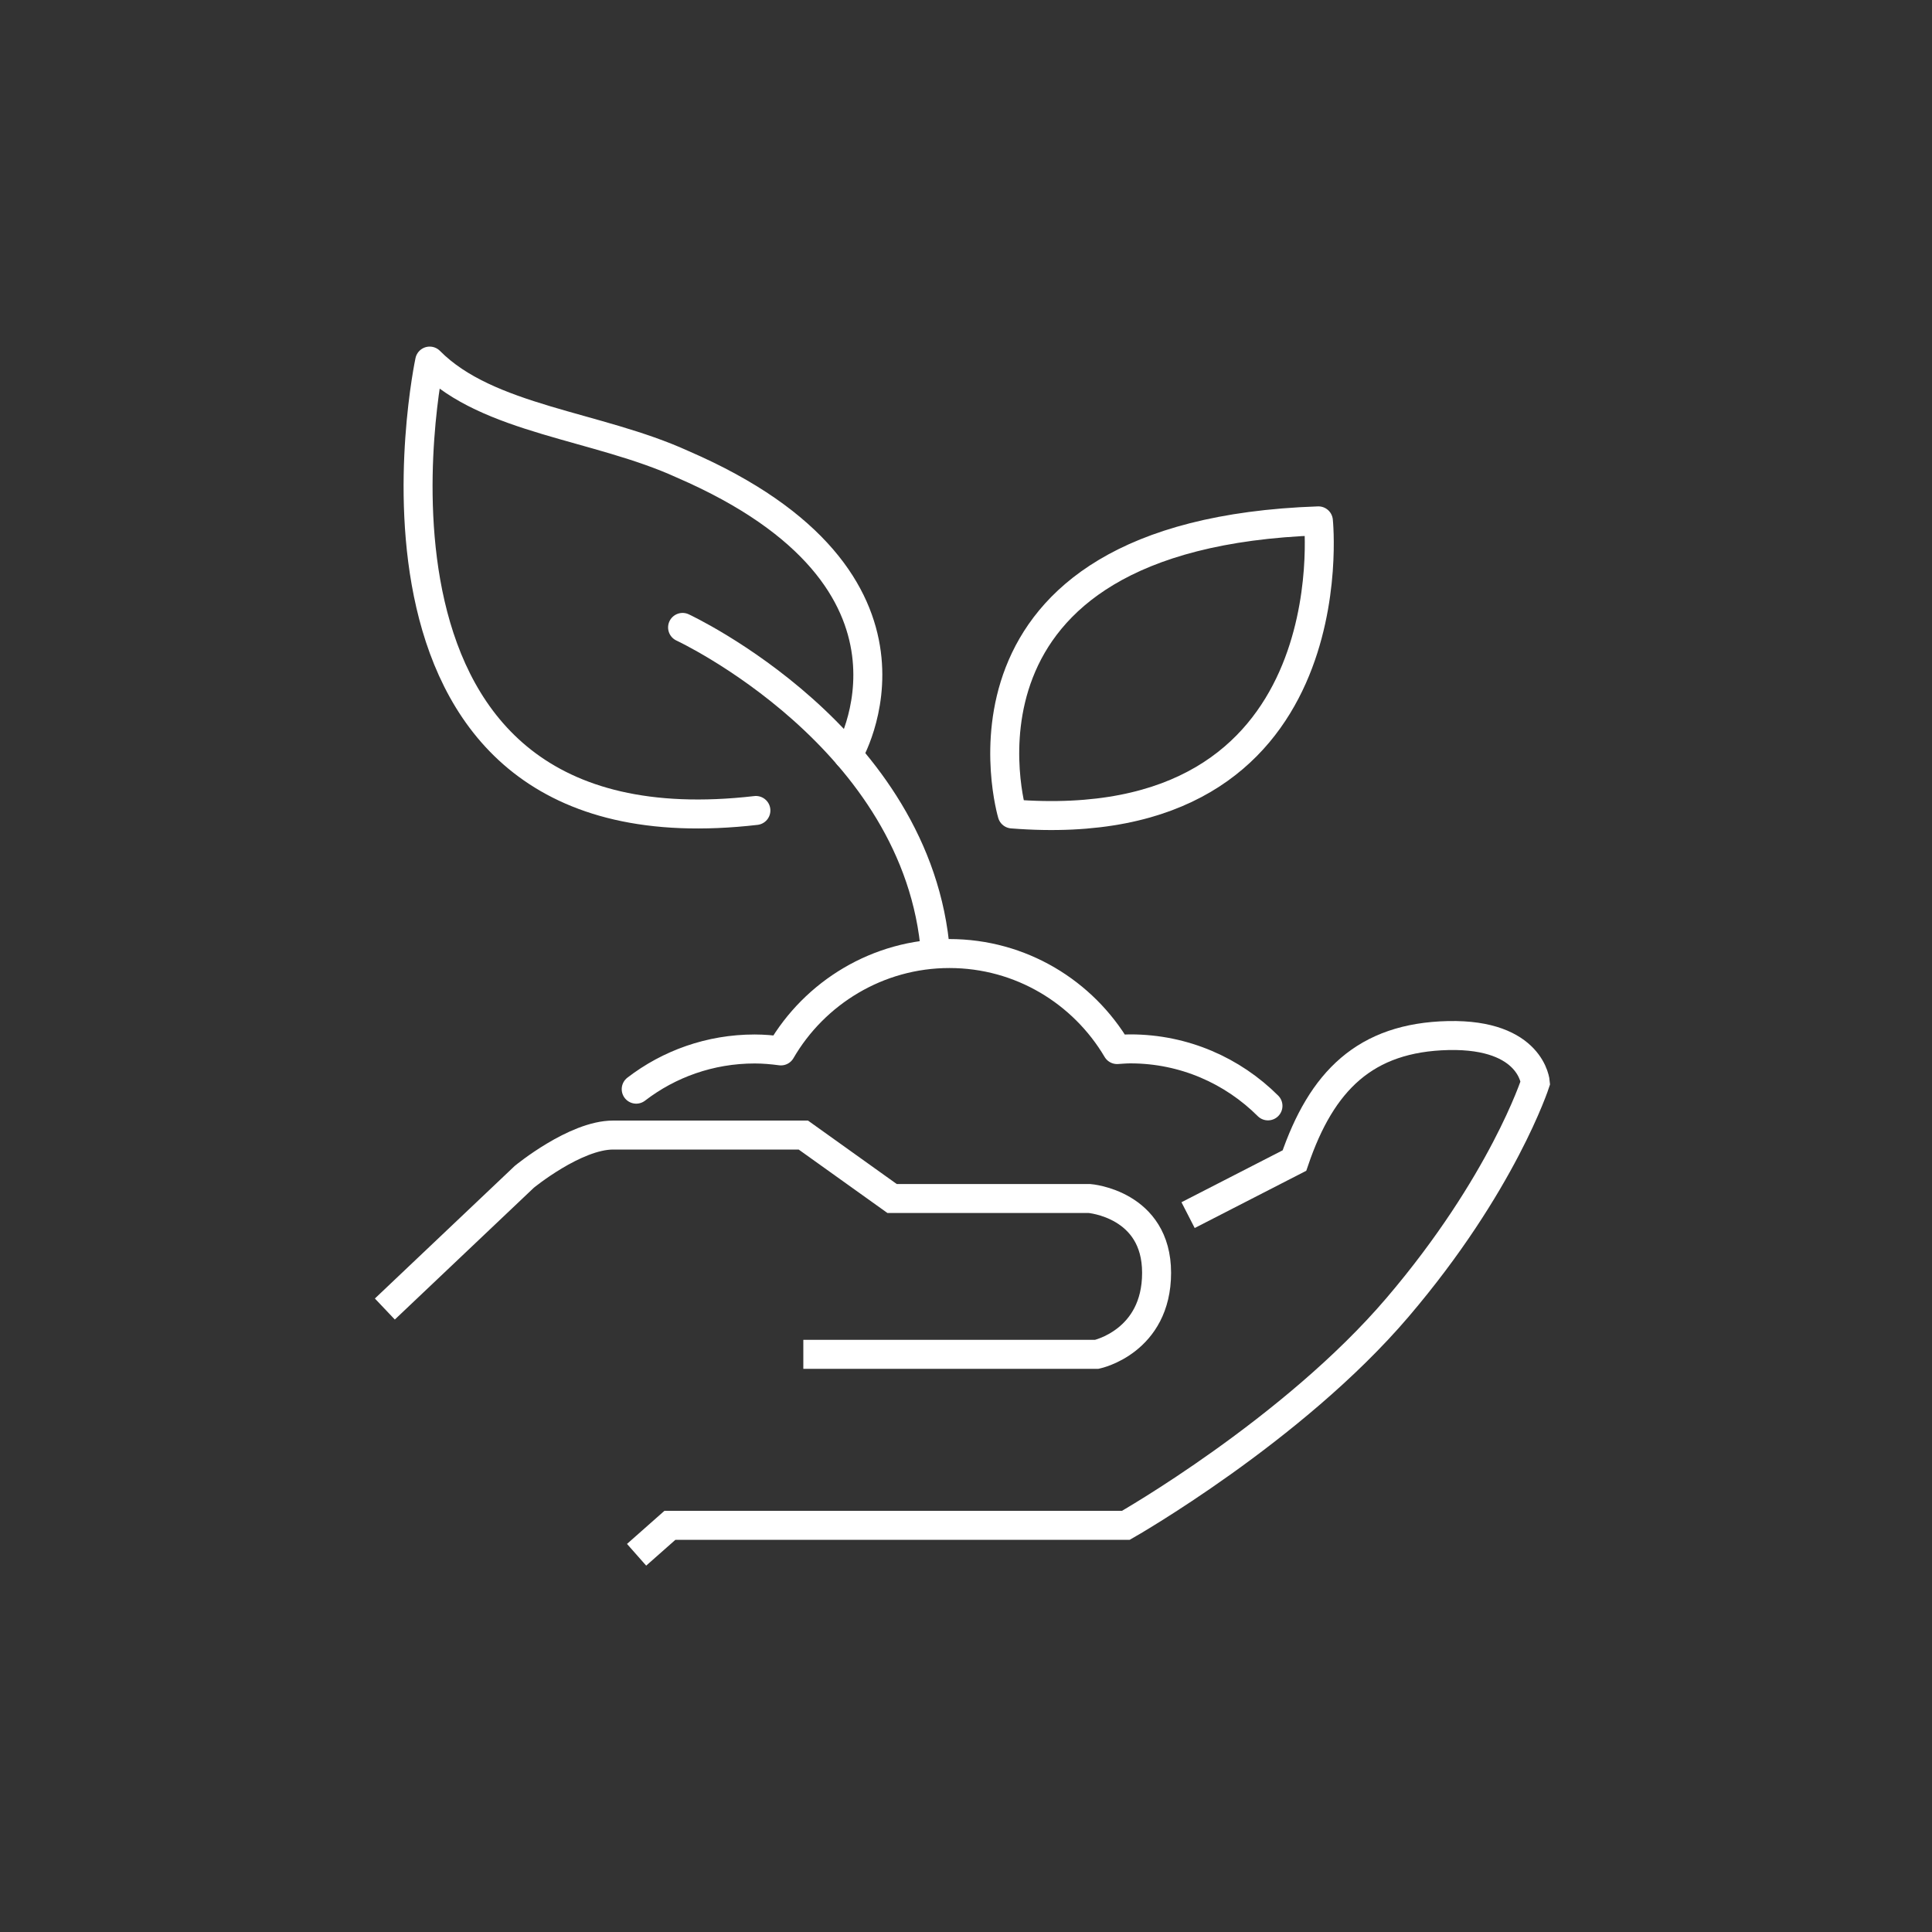 <?xml version="1.0" encoding="UTF-8"?>
<svg id="Icons" xmlns="http://www.w3.org/2000/svg" viewBox="0 0 200 200">
  <rect x="0" y="0" width="200" height="200" fill="#333333" stroke="none"/>
  <defs>
    <style>
      .cls-1 {
        stroke-miterlimit: 10;
      }

      .cls-1, .cls-2 {
        fill: none;
        stroke: #fff;
        stroke-width: 3px;
      }

      .cls-2 {
        stroke-linecap: round;
        stroke-linejoin: round;
      }
    </style>
  </defs>
  <path class="cls-2" d="M70.66,64.95s24.47,11.37,26.19,33.77"/>
  <path class="cls-2" d="M131.26,114.48c-3.65-3.64-8.68-5.9-14.24-5.9-.47,0-.92.04-1.38.07-3.51-5.94-9.96-9.94-17.36-9.94s-13.95,4.06-17.44,10.08c-.89-.12-1.8-.2-2.72-.2-4.61,0-8.87,1.55-12.26,4.16"/>
  <path class="cls-2" d="M87.79,78.17s10.78-18.05-17.13-30.11c-8.82-4.03-20.16-4.6-26.18-10.68,0,0-11.03,51.69,33.77,46.52"/>
  <path class="cls-2" d="M104.78,84.26s-8.61-28.96,31.7-30.34c0,0,3.44,33.12-31.7,30.34Z"/>
  <path class="cls-1" d="M39.84,135.51l14.44-13.69s5.25-4.32,9.19-4.32h19.69l9.19,6.57h20.44s6.94.56,6.94,7.69-6.19,8.44-6.19,8.44h-30.38"/>
  <path class="cls-1" d="M65.9,160.95l3.45-3.05h47.2s17.26-9.82,28.13-22.57c10.87-12.75,14.26-23.25,14.26-23.25,0,0-.37-5.06-9-4.88-8.62.19-13.13,4.69-15.94,12.94l-11.01,5.65"/>
</svg>